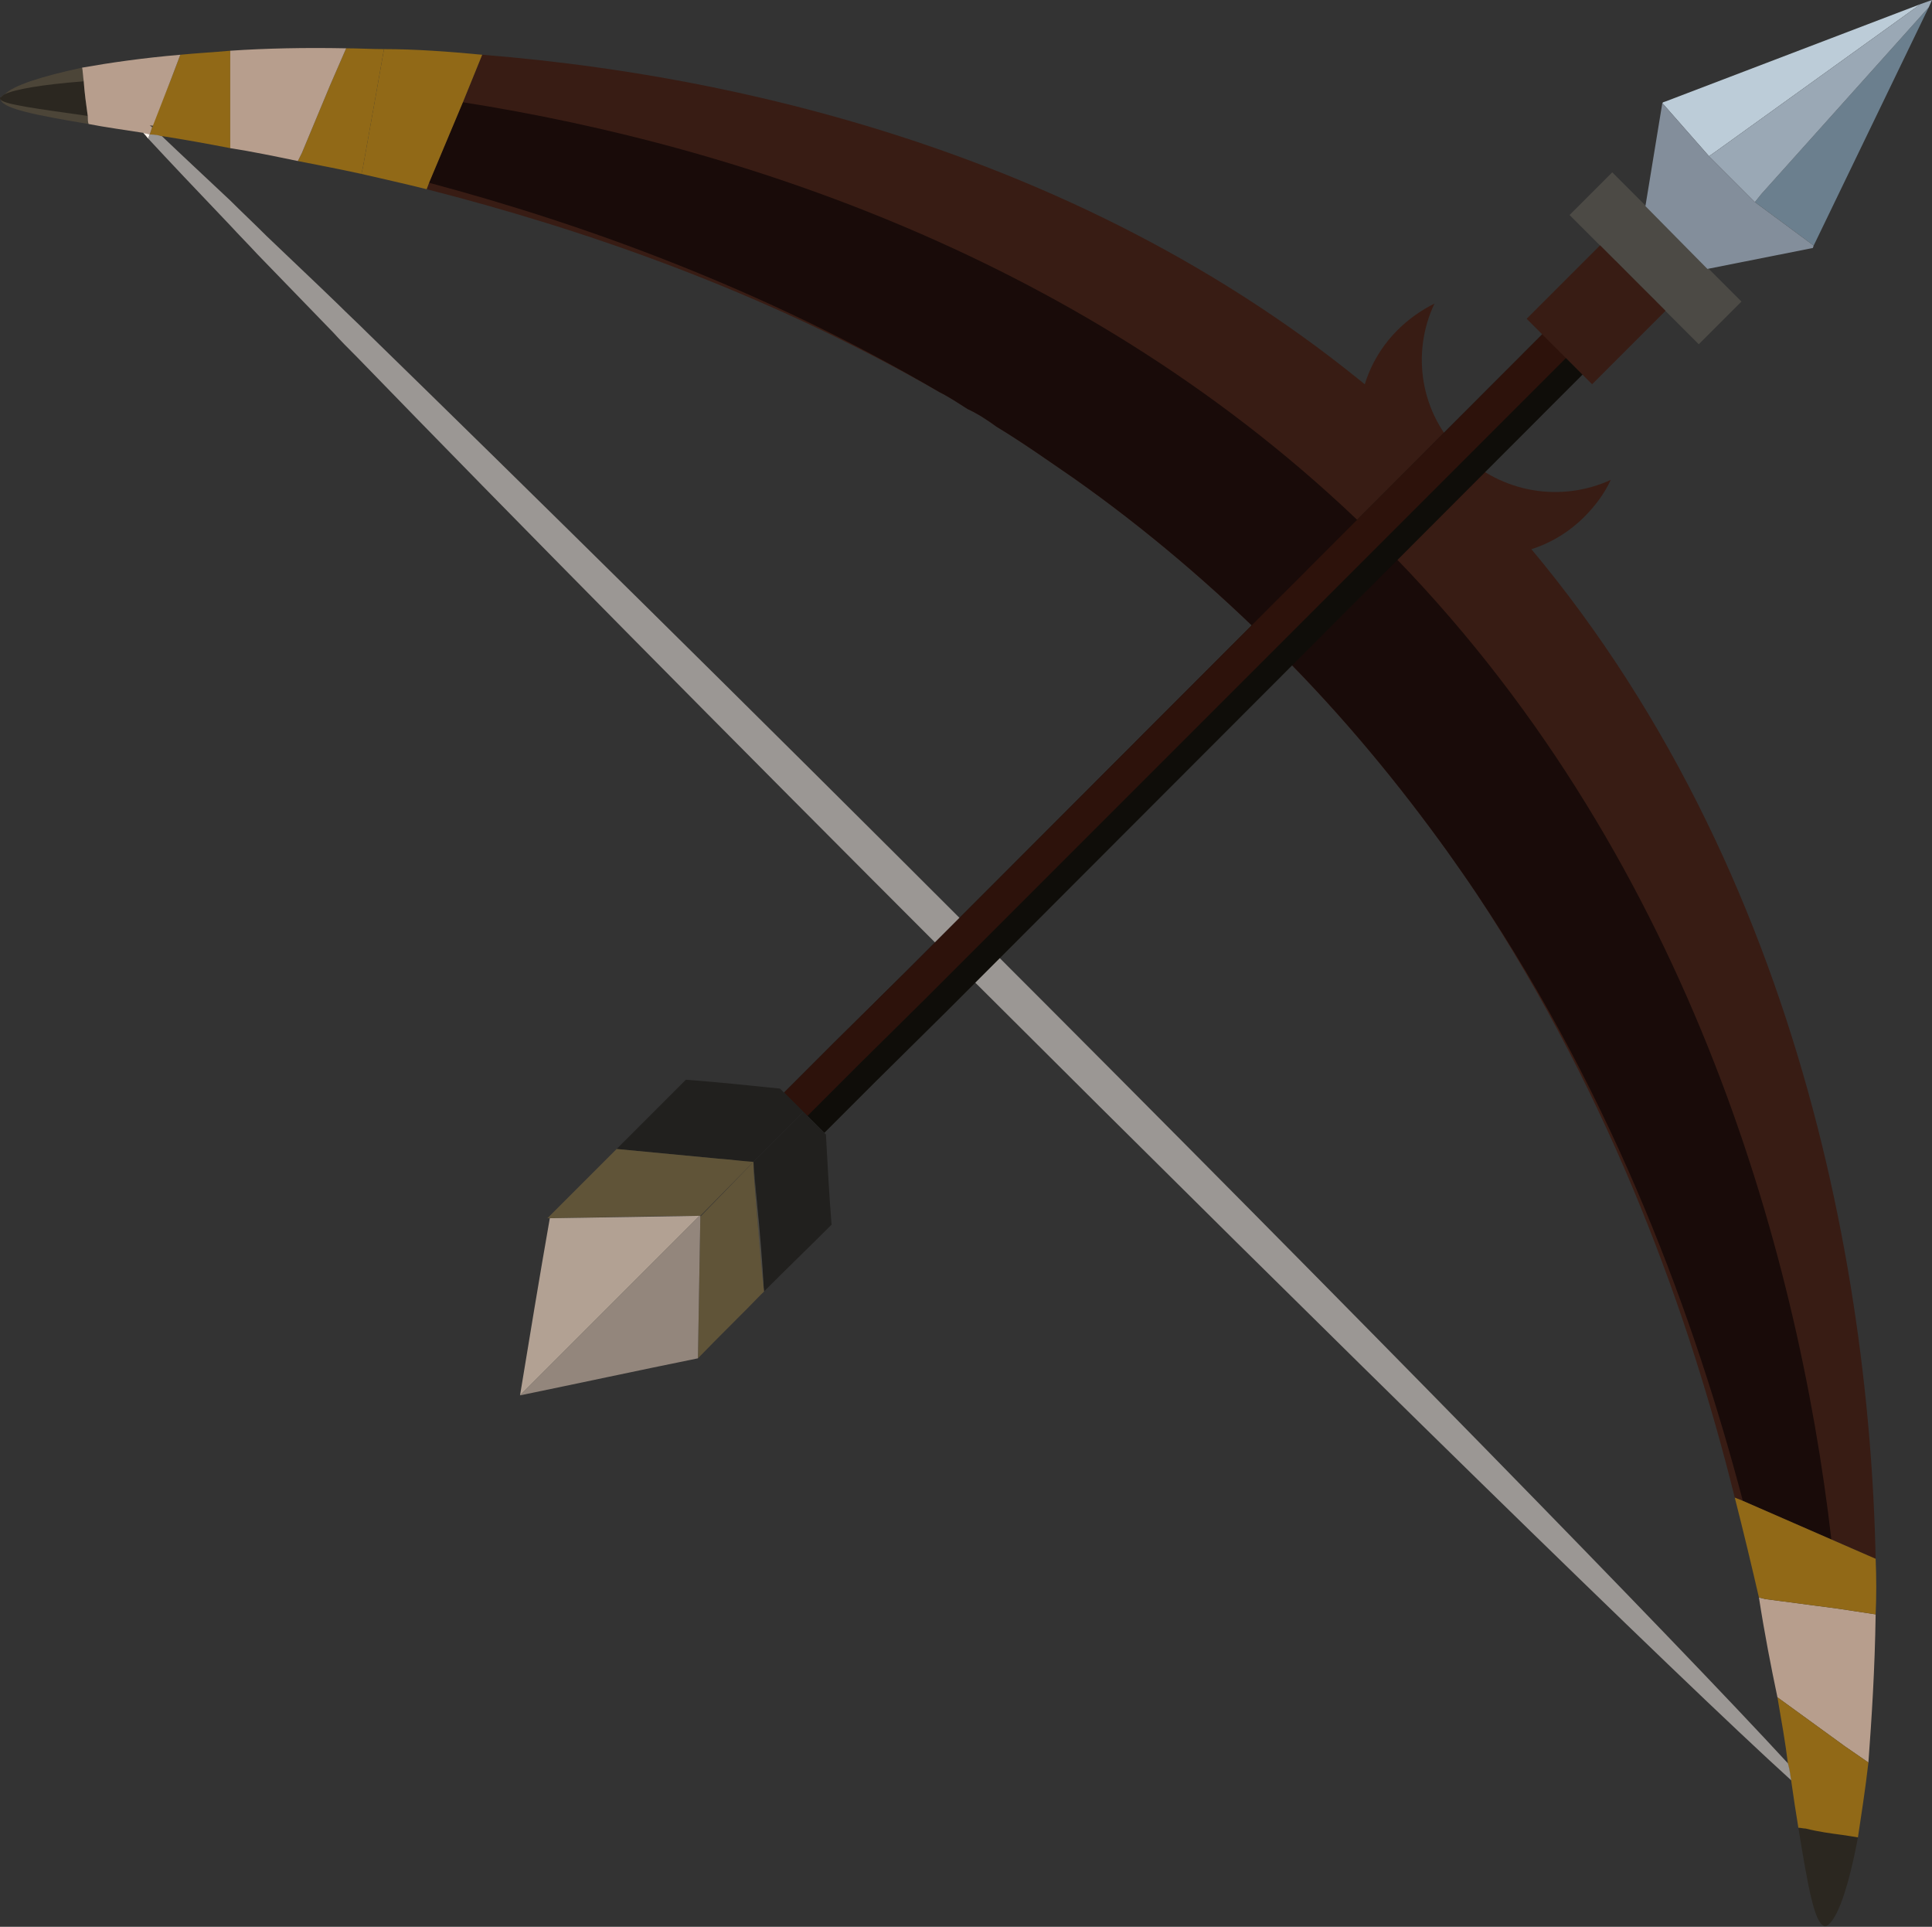 <?xml version="1.0" encoding="UTF-8"?>
<svg id="_Шар_2" data-name="Шар 2" xmlns="http://www.w3.org/2000/svg" viewBox="0 0 24 23.93">
  <rect x="0" y="0" width="24" height="23.93" fill="#333333" stroke="none"/>
  <g id="Bogen">
    <g>
      <path d="M19.68,6.42c-.64,.64-1.68,.64-2.32,0s-.64-1.68,0-2.32c.14-.14,.3-.25,.46-.33-.29,.61-.18,1.36,.33,1.86s1.25,.61,1.86,.33c-.08,.17-.19,.32-.33,.46Z" fill="#381c14"/>
      <path d="M1.78,1.65s.05,.01,.08,.02l-.02,.05s-.04-.05-.06-.07Z" fill="#7c766b"/>
      <path d="M22.76,22.54s-.21-.15-.51-.43c-.01-.07-.02-.14-.04-.21,.36,.39,.55,.61,.55,.64Z" fill="#7c766b"/>
      <path d="M2.86,.63V1.84c-.31-.06-.59-.11-.85-.15h-.01s-.1-.02-.14-.02l.03-.09v-.02s.24-.59,.24-.59l.11-.29c.2-.02,.4-.03,.62-.05Z" fill="#916917"/>
      <path d="M1.1,1.54C.44,1.43,.04,1.35,.01,1.24c-.01,0-.01-.02-.01-.03,0,0,.01,0,.02-.01,.01-.01,.02-.02,.04-.03,.11-.11,.45-.22,.96-.33,.01,.05,.01,.11,.02,.17,.01,.14,.03,.29,.05,.43,0,.04,0,.07,.01,.1Z" fill="#4c4538"/>
      <path d="M1.9,1.56v.02s-.03-.01-.04-.02h.04Z" fill="#4c4538"/>
      <path d="M4.77,.61l-.09,.51-.17,.95-.02,.09c-.27-.06-.54-.11-.79-.16l.05-.1,.35-.84,.2-.46c.15,0,.31,.01,.47,.01Z" fill="#916917"/>
      <path d="M23.3,19.36l-.55-.24-1.1-.48-.1-.04c-.56-2.25-1.51-4.92-3.2-7.49-.12-.18-.24-.35-.36-.52-.61-.85-1.3-1.69-2.1-2.49-.82-.82-1.67-1.54-2.55-2.16-.32-.22-.63-.44-.96-.64-.11-.08-.23-.16-.36-.22-.11-.07-.23-.15-.35-.21-2.21-1.27-4.45-2.03-6.37-2.52l.03-.08,.42-1,.24-.59c3.76,.3,8.56,1.57,12.12,5.14,4.03,4.04,5.11,9.66,5.19,13.54Z" fill="#381c14"/>
      <path d="M23.3,20.05c-.01,.69-.05,1.3-.09,1.84l-.29-.2-.73-.53-.11-.08c-.08-.38-.16-.79-.23-1.24l.08,.02,.91,.12,.46,.07Z" fill="#b79e8d"/>
      <path d="M23.08,22.82c-.12,.64-.26,1.03-.39,1.1h-.01s-.01,.01-.02,0c-.12-.04-.2-.48-.32-1.22,.03,0,.07,0,.09,0,.15,.04,.31,.06,.46,.08,.07,0,.13,.01,.19,.03Z" fill="#2b2720"/>
      <path d="M1.09,1.44C.46,1.35,.07,1.3,.01,1.24c-.01,0-.01-.02-.01-.03,0,0,.01,0,.02-.01,.01-.01,.02-.02,.04-.03,.12-.06,.46-.12,.98-.16,.01,.14,.03,.29,.05,.43Z" fill="#2b2720"/>
      <path d="M22.75,19.12l-1.1-.48c-.59-2.24-1.57-4.95-3.3-7.53-.12-.18-.24-.35-.36-.52-.61-.85-1.3-1.69-2.1-2.49-.82-.82-1.67-1.54-2.55-2.16-.32-.22-.63-.44-.96-.64-.11-.08-.23-.16-.36-.22-.11-.07-.23-.15-.35-.21-2.2-1.29-4.43-2.09-6.34-2.6l.42-1c3.5,.55,7.96,2.02,11.42,5.49,3.77,3.78,5.16,8.74,5.58,12.36Z" fill="#190b09"/>
      <path d="M23.3,19.36c.01,.24,.01,.47,0,.69l-.46-.07-.91-.12-.08-.02c-.09-.39-.19-.81-.3-1.24l.1,.04,1.1,.48,.55,.24Z" fill="#916917"/>
      <path d="M23.21,21.89c-.04,.35-.09,.66-.13,.93-.06-.01-.12-.02-.19-.03-.15-.02-.3-.04-.46-.08-.03,0-.06-.01-.09-.01-.03-.18-.06-.38-.09-.59-.01-.07-.02-.14-.04-.21-.03-.25-.08-.53-.13-.82l.11,.08,.73,.53,.29,.2Z" fill="#916917"/>
      <path d="M5.99,.68l-.24,.59-.42,1-.03,.08c-.28-.07-.55-.13-.81-.19l.02-.09,.17-.95,.09-.51c.39,0,.8,.03,1.22,.07Z" fill="#916917"/>
      <path d="M4.3,.6l-.2,.46-.35,.84-.05,.1c-.29-.06-.58-.12-.84-.16V.63c.44-.03,.93-.04,1.44-.03Z" fill="#b79e8d"/>
      <path d="M2.24,.68l-.11,.29-.23,.59h-.04s.02,.01,.03,.02l-.03,.09s-.06-.01-.08-.02c-.25-.04-.48-.07-.68-.11-.01-.03-.01-.06-.01-.1-.02-.14-.04-.29-.05-.43-.01-.06-.01-.12-.02-.17,.34-.06,.75-.12,1.22-.16Z" fill="#b79e8d"/>
      <path d="M1.86,1.67l-.02,.05s-.04-.05-.06-.07c.02,.01,.05,.01,.08,.02Z" fill="#fff5ee"/>
      <path d="M22.25,22.11c-1.4-1.27-5.53-5.31-10.35-10.12-2.93-2.93-5.56-5.59-7.46-7.55-.11-.11-.21-.21-.3-.31-.34-.35-.66-.68-.94-.97-.12-.13-.23-.24-.34-.36-.42-.44-.77-.81-1.02-1.08l.02-.05s.09,0,.14,.02h.01c.23,.22,.51,.48,.85,.8,.14,.14,.29,.28,.45,.44,.27,.26,.57,.54,.89,.85h0c.12,.12,.24,.23,.36,.35h0c1.97,1.92,4.68,4.59,7.65,7.56,4.68,4.68,8.61,8.7,10,10.21,.02,.07,.03,.14,.04,.21Z" fill="#9b9794"/>
      <polygon points="20.57 3.74 12.18 12.14 11.75 12.57 10.87 13.44 10.24 14.07 10.03 13.86 9.98 13.81 9.74 13.57 9.78 13.53 10.37 12.94 11.25 12.07 11.68 11.64 20.07 3.24 20.36 3.54 20.57 3.74" fill="#0f0d09"/>
      <polygon points="20.36 3.54 11.97 11.93 11.54 12.36 10.66 13.23 10.03 13.86 9.98 13.81 9.74 13.57 9.78 13.53 10.37 12.94 11.25 12.07 11.68 11.64 20.07 3.24 20.36 3.54" fill="#2d120b"/>
      <rect x="19.43" y="2.83" width="2.27" height=".75" transform="translate(8.29 -13.6) rotate(45)" fill="#4c4a45"/>
      <polygon points="22.53 3.05 21.8 2.51 21.88 2.41 23.96 .09 22.54 3.03 22.53 3.05" fill="#6b7f8e"/>
      <polygon points="23.86 .05 21.33 1.87 21.23 1.94 20.65 1.28 20.66 1.27 20.69 1.26 23.86 .05" fill="#bcccd8"/>
      <polygon points="22.52 3.08 21.21 3.34 20.44 2.56 20.65 1.28 21.23 1.94 21.8 2.51 22.53 3.05 22.52 3.08" fill="#838e9b"/>
      <path d="M9.98,13.81l-.62,.62c-.15,0-.29-.03-.44-.04-.42-.04-.84-.08-1.26-.12l.86-.86c.4,.03,.78,.07,1.17,.11l.29,.29Z" fill="#21201e"/>
      <path d="M10.33,15.21c-.28,.28-.56,.55-.84,.83-.03-.38-.06-.75-.09-1.13-.01-.16-.03-.32-.04-.48l.62-.62,.05,.05,.21,.21,.02,.02c.02,.37,.04,.75,.07,1.12Z" fill="#21201e"/>
      <path d="M9.49,16.04l-.03,.03c-.01-.38-.04-.77-.07-1.15-.01-.16-.02-.32-.03-.49,.01,.16,.02,.32,.04,.48,.04,.38,.07,.76,.09,1.13Z" fill="#4c4a45"/>
      <path d="M9.36,14.43l-.66,.67h-.01c-.62,0-1.24,.02-1.86,.03h-.03l.86-.86c.42,.04,.84,.08,1.26,.12,.15,.01,.29,.03,.44,.04Z" fill="#605438"/>
      <path d="M9.49,16.04c-.27,.28-.55,.55-.82,.83,.01-.59,.02-1.17,.03-1.76h0s.66-.68,.66-.68c0,.16,.02,.32,.03,.49,.03,.38,.06,.76,.1,1.12Z" fill="#605438"/>
      <polygon points="21.8 2.51 21.23 1.94 21.33 1.87 23.86 .05 24 0 23.96 .09 21.88 2.41 21.8 2.51" fill="#9aa8b5"/>
      <rect x="19.25" y="3.26" width="1.15" height="1.29" transform="translate(8.57 -12.87) rotate(45)" fill="#381c14"/>
      <path d="M8.7,15.1h0c-.01,.6-.02,1.18-.03,1.77-.74,.15-1.48,.31-2.21,.46l2.03-2.03,.2-.2h.01Z" fill="#93867c"/>
      <path d="M8.69,15.1l-.2,.2-2.03,2.03c.12-.73,.24-1.46,.37-2.2,.62-.01,1.24-.02,1.86-.03Z" fill="#b2a193"/>
    </g>
  </g>
</svg>